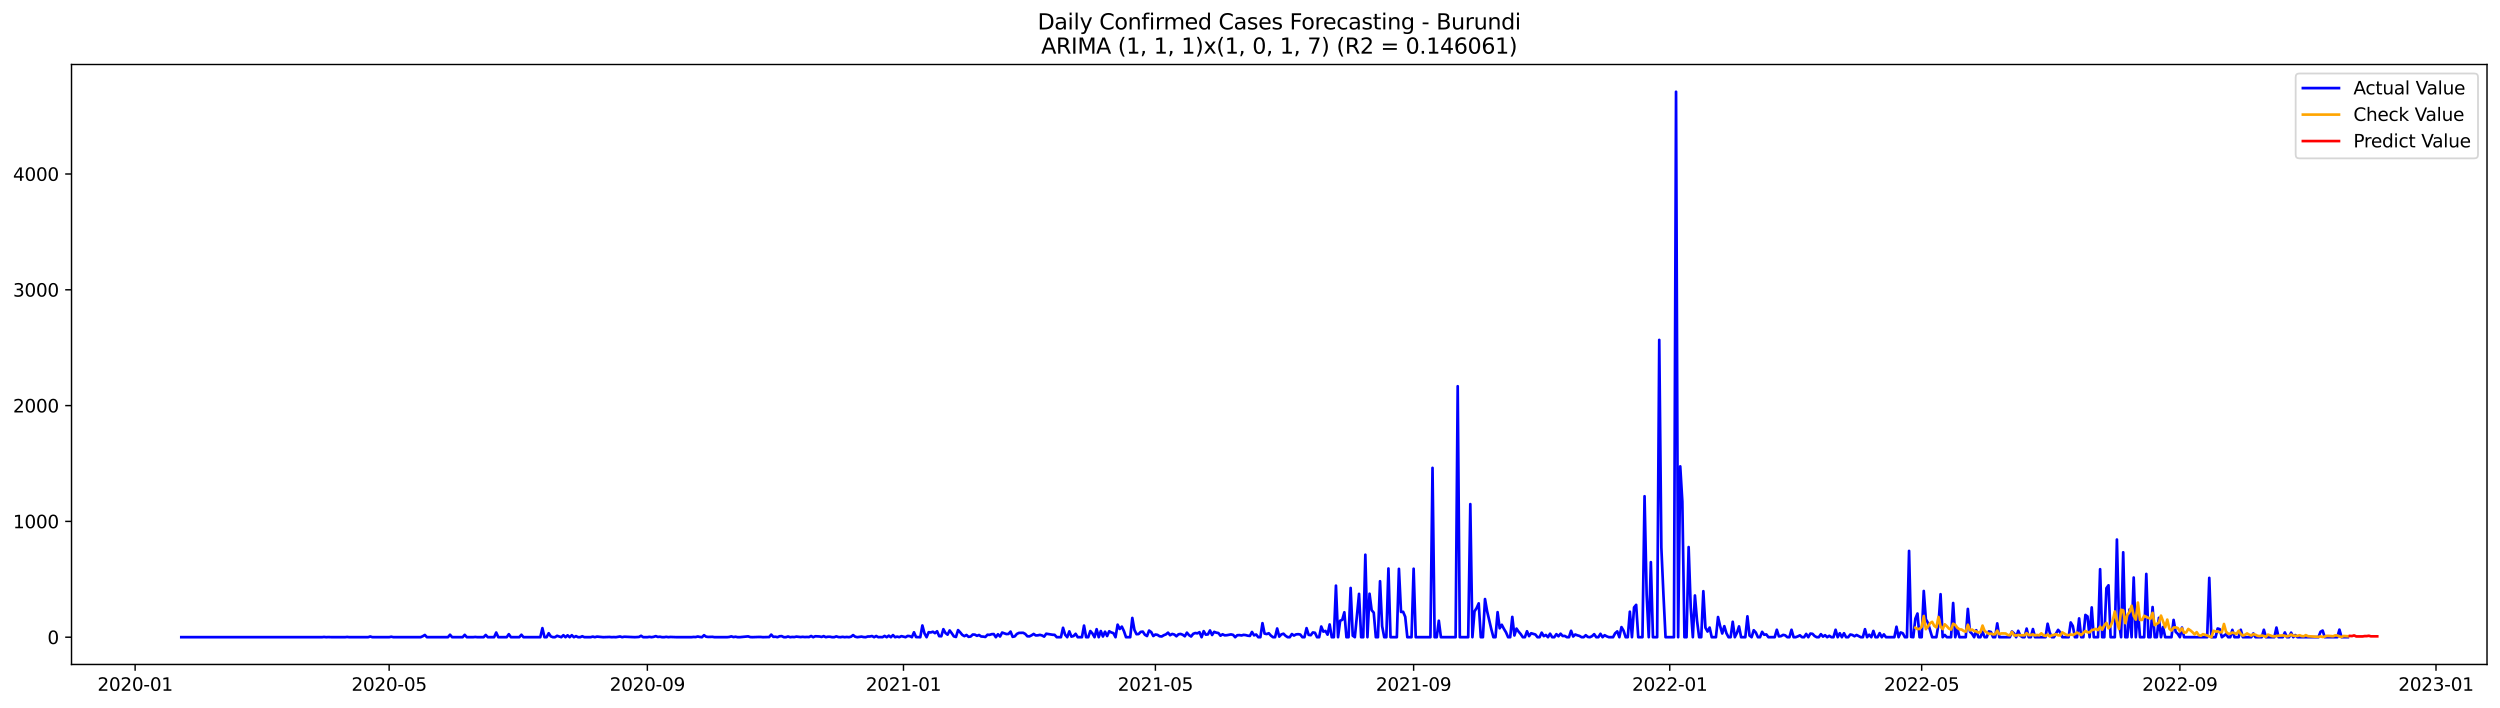 <?xml version="1.0" encoding="utf-8" standalone="no"?>
<!DOCTYPE svg PUBLIC "-//W3C//DTD SVG 1.1//EN"
  "http://www.w3.org/Graphics/SVG/1.1/DTD/svg11.dtd">
<svg xmlns:xlink="http://www.w3.org/1999/xlink" width="1386.05pt" height="392.274pt" viewBox="0 0 1386.05 392.274" xmlns="http://www.w3.org/2000/svg" version="1.1">
 <defs>
  <style type="text/css">*{stroke-linejoin: round; stroke-linecap: butt}</style>
 </defs>
 <g id="figure_1">
  <g id="patch_1">
   <path d="M 0 392.274 
L 1386.05 392.274 
L 1386.05 0 
L 0 0 
z
" style="fill: #ffffff"/>
  </g>
  <g id="axes_1">
   <g id="patch_2">
    <path d="M 39.65 368.396 
L 1378.85 368.396 
L 1378.85 35.755 
L 39.65 35.755 
z
" style="fill: #ffffff"/>
   </g>
   <g id="matplotlib.axis_1">
    <g id="xtick_1">
     <g id="line2d_1">
      <defs>
       <path id="m0676a6d50e" d="M 0 0 
L 0 3.5 
" style="stroke: #000000; stroke-width: 0.8"/>
      </defs>
      <g>
       <use xlink:href="#m0676a6d50e" x="74.917" y="368.396" style="stroke: #000000; stroke-width: 0.8"/>
      </g>
     </g>
     <g id="text_1">
      <!-- 2020-01 -->
      <g transform="translate(54.025 382.994)scale(0.1 -0.1)">
       <defs>
        <path id="DejaVuSans-32" d="M 1228 531 
L 3431 531 
L 3431 0 
L 469 0 
L 469 531 
Q 828 903 1448 1529 
Q 2069 2156 2228 2338 
Q 2531 2678 2651 2914 
Q 2772 3150 2772 3378 
Q 2772 3750 2511 3984 
Q 2250 4219 1831 4219 
Q 1534 4219 1204 4116 
Q 875 4013 500 3803 
L 500 4441 
Q 881 4594 1212 4672 
Q 1544 4750 1819 4750 
Q 2544 4750 2975 4387 
Q 3406 4025 3406 3419 
Q 3406 3131 3298 2873 
Q 3191 2616 2906 2266 
Q 2828 2175 2409 1742 
Q 1991 1309 1228 531 
z
" transform="scale(0.016)"/>
        <path id="DejaVuSans-30" d="M 2034 4250 
Q 1547 4250 1301 3770 
Q 1056 3291 1056 2328 
Q 1056 1369 1301 889 
Q 1547 409 2034 409 
Q 2525 409 2770 889 
Q 3016 1369 3016 2328 
Q 3016 3291 2770 3770 
Q 2525 4250 2034 4250 
z
M 2034 4750 
Q 2819 4750 3233 4129 
Q 3647 3509 3647 2328 
Q 3647 1150 3233 529 
Q 2819 -91 2034 -91 
Q 1250 -91 836 529 
Q 422 1150 422 2328 
Q 422 3509 836 4129 
Q 1250 4750 2034 4750 
z
" transform="scale(0.016)"/>
        <path id="DejaVuSans-2d" d="M 313 2009 
L 1997 2009 
L 1997 1497 
L 313 1497 
L 313 2009 
z
" transform="scale(0.016)"/>
        <path id="DejaVuSans-31" d="M 794 531 
L 1825 531 
L 1825 4091 
L 703 3866 
L 703 4441 
L 1819 4666 
L 2450 4666 
L 2450 531 
L 3481 531 
L 3481 0 
L 794 0 
L 794 531 
z
" transform="scale(0.016)"/>
       </defs>
       <use xlink:href="#DejaVuSans-32"/>
       <use xlink:href="#DejaVuSans-30" x="63.623"/>
       <use xlink:href="#DejaVuSans-32" x="127.246"/>
       <use xlink:href="#DejaVuSans-30" x="190.869"/>
       <use xlink:href="#DejaVuSans-2d" x="254.492"/>
       <use xlink:href="#DejaVuSans-30" x="290.576"/>
       <use xlink:href="#DejaVuSans-31" x="354.199"/>
      </g>
     </g>
    </g>
    <g id="xtick_2">
     <g id="line2d_2">
      <g>
       <use xlink:href="#m0676a6d50e" x="215.75" y="368.396" style="stroke: #000000; stroke-width: 0.8"/>
      </g>
     </g>
     <g id="text_2">
      <!-- 2020-05 -->
      <g transform="translate(194.859 382.994)scale(0.1 -0.1)">
       <defs>
        <path id="DejaVuSans-35" d="M 691 4666 
L 3169 4666 
L 3169 4134 
L 1269 4134 
L 1269 2991 
Q 1406 3038 1543 3061 
Q 1681 3084 1819 3084 
Q 2600 3084 3056 2656 
Q 3513 2228 3513 1497 
Q 3513 744 3044 326 
Q 2575 -91 1722 -91 
Q 1428 -91 1123 -41 
Q 819 9 494 109 
L 494 744 
Q 775 591 1075 516 
Q 1375 441 1709 441 
Q 2250 441 2565 725 
Q 2881 1009 2881 1497 
Q 2881 1984 2565 2268 
Q 2250 2553 1709 2553 
Q 1456 2553 1204 2497 
Q 953 2441 691 2322 
L 691 4666 
z
" transform="scale(0.016)"/>
       </defs>
       <use xlink:href="#DejaVuSans-32"/>
       <use xlink:href="#DejaVuSans-30" x="63.623"/>
       <use xlink:href="#DejaVuSans-32" x="127.246"/>
       <use xlink:href="#DejaVuSans-30" x="190.869"/>
       <use xlink:href="#DejaVuSans-2d" x="254.492"/>
       <use xlink:href="#DejaVuSans-30" x="290.576"/>
       <use xlink:href="#DejaVuSans-35" x="354.199"/>
      </g>
     </g>
    </g>
    <g id="xtick_3">
     <g id="line2d_3">
      <g>
       <use xlink:href="#m0676a6d50e" x="358.912" y="368.396" style="stroke: #000000; stroke-width: 0.8"/>
      </g>
     </g>
     <g id="text_3">
      <!-- 2020-09 -->
      <g transform="translate(338.02 382.994)scale(0.1 -0.1)">
       <defs>
        <path id="DejaVuSans-39" d="M 703 97 
L 703 672 
Q 941 559 1184 500 
Q 1428 441 1663 441 
Q 2288 441 2617 861 
Q 2947 1281 2994 2138 
Q 2813 1869 2534 1725 
Q 2256 1581 1919 1581 
Q 1219 1581 811 2004 
Q 403 2428 403 3163 
Q 403 3881 828 4315 
Q 1253 4750 1959 4750 
Q 2769 4750 3195 4129 
Q 3622 3509 3622 2328 
Q 3622 1225 3098 567 
Q 2575 -91 1691 -91 
Q 1453 -91 1209 -44 
Q 966 3 703 97 
z
M 1959 2075 
Q 2384 2075 2632 2365 
Q 2881 2656 2881 3163 
Q 2881 3666 2632 3958 
Q 2384 4250 1959 4250 
Q 1534 4250 1286 3958 
Q 1038 3666 1038 3163 
Q 1038 2656 1286 2365 
Q 1534 2075 1959 2075 
z
" transform="scale(0.016)"/>
       </defs>
       <use xlink:href="#DejaVuSans-32"/>
       <use xlink:href="#DejaVuSans-30" x="63.623"/>
       <use xlink:href="#DejaVuSans-32" x="127.246"/>
       <use xlink:href="#DejaVuSans-30" x="190.869"/>
       <use xlink:href="#DejaVuSans-2d" x="254.492"/>
       <use xlink:href="#DejaVuSans-30" x="290.576"/>
       <use xlink:href="#DejaVuSans-39" x="354.199"/>
      </g>
     </g>
    </g>
    <g id="xtick_4">
     <g id="line2d_4">
      <g>
       <use xlink:href="#m0676a6d50e" x="500.909" y="368.396" style="stroke: #000000; stroke-width: 0.8"/>
      </g>
     </g>
     <g id="text_4">
      <!-- 2021-01 -->
      <g transform="translate(480.018 382.994)scale(0.1 -0.1)">
       <use xlink:href="#DejaVuSans-32"/>
       <use xlink:href="#DejaVuSans-30" x="63.623"/>
       <use xlink:href="#DejaVuSans-32" x="127.246"/>
       <use xlink:href="#DejaVuSans-31" x="190.869"/>
       <use xlink:href="#DejaVuSans-2d" x="254.492"/>
       <use xlink:href="#DejaVuSans-30" x="290.576"/>
       <use xlink:href="#DejaVuSans-31" x="354.199"/>
      </g>
     </g>
    </g>
    <g id="xtick_5">
     <g id="line2d_5">
      <g>
       <use xlink:href="#m0676a6d50e" x="640.579" y="368.396" style="stroke: #000000; stroke-width: 0.8"/>
      </g>
     </g>
     <g id="text_5">
      <!-- 2021-05 -->
      <g transform="translate(619.688 382.994)scale(0.1 -0.1)">
       <use xlink:href="#DejaVuSans-32"/>
       <use xlink:href="#DejaVuSans-30" x="63.623"/>
       <use xlink:href="#DejaVuSans-32" x="127.246"/>
       <use xlink:href="#DejaVuSans-31" x="190.869"/>
       <use xlink:href="#DejaVuSans-2d" x="254.492"/>
       <use xlink:href="#DejaVuSans-30" x="290.576"/>
       <use xlink:href="#DejaVuSans-35" x="354.199"/>
      </g>
     </g>
    </g>
    <g id="xtick_6">
     <g id="line2d_6">
      <g>
       <use xlink:href="#m0676a6d50e" x="783.741" y="368.396" style="stroke: #000000; stroke-width: 0.8"/>
      </g>
     </g>
     <g id="text_6">
      <!-- 2021-09 -->
      <g transform="translate(762.849 382.994)scale(0.1 -0.1)">
       <use xlink:href="#DejaVuSans-32"/>
       <use xlink:href="#DejaVuSans-30" x="63.623"/>
       <use xlink:href="#DejaVuSans-32" x="127.246"/>
       <use xlink:href="#DejaVuSans-31" x="190.869"/>
       <use xlink:href="#DejaVuSans-2d" x="254.492"/>
       <use xlink:href="#DejaVuSans-30" x="290.576"/>
       <use xlink:href="#DejaVuSans-39" x="354.199"/>
      </g>
     </g>
    </g>
    <g id="xtick_7">
     <g id="line2d_7">
      <g>
       <use xlink:href="#m0676a6d50e" x="925.738" y="368.396" style="stroke: #000000; stroke-width: 0.8"/>
      </g>
     </g>
     <g id="text_7">
      <!-- 2022-01 -->
      <g transform="translate(904.847 382.994)scale(0.1 -0.1)">
       <use xlink:href="#DejaVuSans-32"/>
       <use xlink:href="#DejaVuSans-30" x="63.623"/>
       <use xlink:href="#DejaVuSans-32" x="127.246"/>
       <use xlink:href="#DejaVuSans-32" x="190.869"/>
       <use xlink:href="#DejaVuSans-2d" x="254.492"/>
       <use xlink:href="#DejaVuSans-30" x="290.576"/>
       <use xlink:href="#DejaVuSans-31" x="354.199"/>
      </g>
     </g>
    </g>
    <g id="xtick_8">
     <g id="line2d_8">
      <g>
       <use xlink:href="#m0676a6d50e" x="1065.408" y="368.396" style="stroke: #000000; stroke-width: 0.8"/>
      </g>
     </g>
     <g id="text_8">
      <!-- 2022-05 -->
      <g transform="translate(1044.516 382.994)scale(0.1 -0.1)">
       <use xlink:href="#DejaVuSans-32"/>
       <use xlink:href="#DejaVuSans-30" x="63.623"/>
       <use xlink:href="#DejaVuSans-32" x="127.246"/>
       <use xlink:href="#DejaVuSans-32" x="190.869"/>
       <use xlink:href="#DejaVuSans-2d" x="254.492"/>
       <use xlink:href="#DejaVuSans-30" x="290.576"/>
       <use xlink:href="#DejaVuSans-35" x="354.199"/>
      </g>
     </g>
    </g>
    <g id="xtick_9">
     <g id="line2d_9">
      <g>
       <use xlink:href="#m0676a6d50e" x="1208.569" y="368.396" style="stroke: #000000; stroke-width: 0.8"/>
      </g>
     </g>
     <g id="text_9">
      <!-- 2022-09 -->
      <g transform="translate(1187.678 382.994)scale(0.1 -0.1)">
       <use xlink:href="#DejaVuSans-32"/>
       <use xlink:href="#DejaVuSans-30" x="63.623"/>
       <use xlink:href="#DejaVuSans-32" x="127.246"/>
       <use xlink:href="#DejaVuSans-32" x="190.869"/>
       <use xlink:href="#DejaVuSans-2d" x="254.492"/>
       <use xlink:href="#DejaVuSans-30" x="290.576"/>
       <use xlink:href="#DejaVuSans-39" x="354.199"/>
      </g>
     </g>
    </g>
    <g id="xtick_10">
     <g id="line2d_10">
      <g>
       <use xlink:href="#m0676a6d50e" x="1350.567" y="368.396" style="stroke: #000000; stroke-width: 0.8"/>
      </g>
     </g>
     <g id="text_10">
      <!-- 2023-01 -->
      <g transform="translate(1329.675 382.994)scale(0.1 -0.1)">
       <defs>
        <path id="DejaVuSans-33" d="M 2597 2516 
Q 3050 2419 3304 2112 
Q 3559 1806 3559 1356 
Q 3559 666 3084 287 
Q 2609 -91 1734 -91 
Q 1441 -91 1130 -33 
Q 819 25 488 141 
L 488 750 
Q 750 597 1062 519 
Q 1375 441 1716 441 
Q 2309 441 2620 675 
Q 2931 909 2931 1356 
Q 2931 1769 2642 2001 
Q 2353 2234 1838 2234 
L 1294 2234 
L 1294 2753 
L 1863 2753 
Q 2328 2753 2575 2939 
Q 2822 3125 2822 3475 
Q 2822 3834 2567 4026 
Q 2313 4219 1838 4219 
Q 1578 4219 1281 4162 
Q 984 4106 628 3988 
L 628 4550 
Q 988 4650 1302 4700 
Q 1616 4750 1894 4750 
Q 2613 4750 3031 4423 
Q 3450 4097 3450 3541 
Q 3450 3153 3228 2886 
Q 3006 2619 2597 2516 
z
" transform="scale(0.016)"/>
       </defs>
       <use xlink:href="#DejaVuSans-32"/>
       <use xlink:href="#DejaVuSans-30" x="63.623"/>
       <use xlink:href="#DejaVuSans-32" x="127.246"/>
       <use xlink:href="#DejaVuSans-33" x="190.869"/>
       <use xlink:href="#DejaVuSans-2d" x="254.492"/>
       <use xlink:href="#DejaVuSans-30" x="290.576"/>
       <use xlink:href="#DejaVuSans-31" x="354.199"/>
      </g>
     </g>
    </g>
   </g>
   <g id="matplotlib.axis_2">
    <g id="ytick_1">
     <g id="line2d_11">
      <defs>
       <path id="m47f1356cc0" d="M 0 0 
L -3.5 0 
" style="stroke: #000000; stroke-width: 0.8"/>
      </defs>
      <g>
       <use xlink:href="#m47f1356cc0" x="39.65" y="353.268" style="stroke: #000000; stroke-width: 0.8"/>
      </g>
     </g>
     <g id="text_11">
      <!-- 0 -->
      <g transform="translate(26.288 357.067)scale(0.1 -0.1)">
       <use xlink:href="#DejaVuSans-30"/>
      </g>
     </g>
    </g>
    <g id="ytick_2">
     <g id="line2d_12">
      <g>
       <use xlink:href="#m47f1356cc0" x="39.65" y="289.066" style="stroke: #000000; stroke-width: 0.8"/>
      </g>
     </g>
     <g id="text_12">
      <!-- 1000 -->
      <g transform="translate(7.2 292.865)scale(0.1 -0.1)">
       <use xlink:href="#DejaVuSans-31"/>
       <use xlink:href="#DejaVuSans-30" x="63.623"/>
       <use xlink:href="#DejaVuSans-30" x="127.246"/>
       <use xlink:href="#DejaVuSans-30" x="190.869"/>
      </g>
     </g>
    </g>
    <g id="ytick_3">
     <g id="line2d_13">
      <g>
       <use xlink:href="#m47f1356cc0" x="39.65" y="224.863" style="stroke: #000000; stroke-width: 0.8"/>
      </g>
     </g>
     <g id="text_13">
      <!-- 2000 -->
      <g transform="translate(7.2 228.663)scale(0.1 -0.1)">
       <use xlink:href="#DejaVuSans-32"/>
       <use xlink:href="#DejaVuSans-30" x="63.623"/>
       <use xlink:href="#DejaVuSans-30" x="127.246"/>
       <use xlink:href="#DejaVuSans-30" x="190.869"/>
      </g>
     </g>
    </g>
    <g id="ytick_4">
     <g id="line2d_14">
      <g>
       <use xlink:href="#m47f1356cc0" x="39.65" y="160.661" style="stroke: #000000; stroke-width: 0.8"/>
      </g>
     </g>
     <g id="text_14">
      <!-- 3000 -->
      <g transform="translate(7.2 164.46)scale(0.1 -0.1)">
       <use xlink:href="#DejaVuSans-33"/>
       <use xlink:href="#DejaVuSans-30" x="63.623"/>
       <use xlink:href="#DejaVuSans-30" x="127.246"/>
       <use xlink:href="#DejaVuSans-30" x="190.869"/>
      </g>
     </g>
    </g>
    <g id="ytick_5">
     <g id="line2d_15">
      <g>
       <use xlink:href="#m47f1356cc0" x="39.65" y="96.459" style="stroke: #000000; stroke-width: 0.8"/>
      </g>
     </g>
     <g id="text_15">
      <!-- 4000 -->
      <g transform="translate(7.2 100.258)scale(0.1 -0.1)">
       <defs>
        <path id="DejaVuSans-34" d="M 2419 4116 
L 825 1625 
L 2419 1625 
L 2419 4116 
z
M 2253 4666 
L 3047 4666 
L 3047 1625 
L 3713 1625 
L 3713 1100 
L 3047 1100 
L 3047 0 
L 2419 0 
L 2419 1100 
L 313 1100 
L 313 1709 
L 2253 4666 
z
" transform="scale(0.016)"/>
       </defs>
       <use xlink:href="#DejaVuSans-34"/>
       <use xlink:href="#DejaVuSans-30" x="63.623"/>
       <use xlink:href="#DejaVuSans-30" x="127.246"/>
       <use xlink:href="#DejaVuSans-30" x="190.869"/>
      </g>
     </g>
    </g>
   </g>
   <g id="line2d_16">
    <path d="M 100.523 353.268 
L 178.505 353.268 
L 179.669 353.139 
L 180.833 353.268 
L 181.997 353.204 
L 184.325 353.268 
L 191.308 353.268 
L 192.472 353.139 
L 193.636 353.268 
L 204.111 353.268 
L 205.275 352.883 
L 206.439 353.268 
L 215.75 353.268 
L 216.914 353.011 
L 218.078 353.268 
L 233.209 353.268 
L 234.373 352.754 
L 235.537 352.048 
L 236.701 353.268 
L 248.34 353.268 
L 249.504 351.92 
L 250.668 353.268 
L 256.487 353.268 
L 257.651 351.984 
L 258.815 353.268 
L 262.307 353.268 
L 263.471 353.139 
L 264.635 353.268 
L 268.126 353.268 
L 269.29 352.048 
L 270.454 353.268 
L 273.946 353.268 
L 275.11 350.7 
L 276.274 353.268 
L 280.929 353.268 
L 282.093 351.599 
L 283.257 353.268 
L 287.913 353.268 
L 289.077 351.92 
L 290.241 353.268 
L 299.552 353.268 
L 300.716 348.26 
L 301.88 353.268 
L 303.044 353.268 
L 304.208 351.085 
L 305.372 352.818 
L 306.536 353.268 
L 307.7 353.268 
L 308.863 352.497 
L 311.191 353.268 
L 312.355 352.176 
L 313.519 353.268 
L 314.683 352.241 
L 315.847 353.268 
L 317.011 352.176 
L 318.175 353.268 
L 319.339 352.69 
L 320.503 353.268 
L 321.666 353.268 
L 322.83 352.754 
L 323.994 353.268 
L 327.486 353.268 
L 328.65 352.947 
L 329.814 353.268 
L 330.978 352.947 
L 334.47 353.268 
L 337.961 353.139 
L 339.125 353.268 
L 340.289 353.204 
L 341.453 353.268 
L 343.781 352.883 
L 344.945 353.268 
L 346.109 353.011 
L 351.928 353.268 
L 354.256 353.139 
L 355.42 352.497 
L 356.584 353.268 
L 358.912 353.268 
L 360.076 353.075 
L 361.24 353.268 
L 362.403 353.075 
L 363.567 352.69 
L 364.731 353.139 
L 365.895 353.011 
L 367.059 353.268 
L 368.223 353.268 
L 369.387 353.075 
L 370.551 353.268 
L 371.715 353.139 
L 375.207 353.268 
L 383.354 353.268 
L 384.518 353.139 
L 385.682 353.204 
L 386.846 352.883 
L 388.01 353.139 
L 389.174 353.268 
L 390.337 352.176 
L 391.501 353.011 
L 392.665 353.139 
L 394.993 353.075 
L 396.157 353.268 
L 403.14 353.268 
L 404.304 353.139 
L 405.468 352.818 
L 406.632 353.204 
L 407.796 353.011 
L 408.96 353.268 
L 410.124 353.268 
L 414.78 352.818 
L 415.944 353.204 
L 417.107 353.268 
L 420.599 353.139 
L 421.763 353.139 
L 422.927 353.268 
L 425.255 353.204 
L 426.419 353.204 
L 427.583 351.855 
L 428.747 353.075 
L 429.911 353.011 
L 431.074 353.268 
L 432.238 352.754 
L 433.402 352.69 
L 434.566 353.268 
L 435.73 353.268 
L 436.894 352.883 
L 438.058 353.268 
L 439.222 353.139 
L 440.386 353.204 
L 441.55 352.947 
L 443.877 353.204 
L 445.041 353.075 
L 446.205 353.204 
L 447.369 353.139 
L 448.533 353.204 
L 449.697 352.626 
L 450.861 353.268 
L 452.025 352.754 
L 454.353 352.883 
L 455.517 353.139 
L 456.681 352.69 
L 457.844 353.268 
L 459.008 353.011 
L 460.172 353.011 
L 461.336 353.268 
L 462.5 353.268 
L 463.664 352.818 
L 464.828 353.204 
L 465.992 353.268 
L 467.156 353.075 
L 468.32 353.268 
L 469.484 353.139 
L 470.648 353.268 
L 471.811 353.011 
L 472.975 352.112 
L 474.139 353.011 
L 475.303 353.268 
L 477.631 352.947 
L 478.795 353.204 
L 479.959 353.268 
L 481.123 352.883 
L 482.287 352.883 
L 483.451 352.626 
L 484.615 353.268 
L 485.778 352.626 
L 486.942 353.268 
L 488.106 353.204 
L 489.27 353.268 
L 490.434 352.562 
L 491.598 353.268 
L 492.762 352.433 
L 493.926 353.268 
L 495.09 352.112 
L 496.254 353.268 
L 497.418 352.947 
L 498.581 353.268 
L 499.745 352.69 
L 502.073 353.268 
L 503.237 352.562 
L 504.401 352.69 
L 505.565 353.268 
L 506.729 350.571 
L 507.893 353.204 
L 510.221 353.268 
L 511.385 346.783 
L 512.548 351.149 
L 513.712 353.268 
L 514.876 350.507 
L 516.04 350.636 
L 517.204 350.25 
L 518.368 351.021 
L 519.532 349.994 
L 520.696 352.69 
L 521.86 352.754 
L 523.024 348.838 
L 524.188 350.957 
L 525.352 351.855 
L 526.515 349.544 
L 527.679 351.085 
L 528.843 352.818 
L 530.007 353.139 
L 531.171 349.351 
L 532.335 350.571 
L 533.499 351.984 
L 534.663 352.69 
L 535.827 352.048 
L 536.991 353.075 
L 538.155 352.883 
L 539.318 351.791 
L 540.482 351.855 
L 541.646 352.497 
L 542.81 352.048 
L 543.974 352.883 
L 545.138 352.947 
L 546.302 353.139 
L 547.466 351.92 
L 548.63 351.984 
L 549.794 351.599 
L 550.958 351.534 
L 552.122 353.268 
L 553.285 351.663 
L 554.449 352.883 
L 555.613 350.7 
L 557.941 351.534 
L 559.105 351.47 
L 560.269 350.186 
L 561.433 353.075 
L 562.597 352.818 
L 563.761 351.47 
L 564.925 350.892 
L 567.252 350.828 
L 568.416 351.47 
L 569.58 352.754 
L 570.744 352.818 
L 571.908 352.241 
L 573.072 351.47 
L 574.236 352.305 
L 575.4 352.241 
L 576.564 351.984 
L 577.728 352.305 
L 578.892 352.947 
L 580.055 351.342 
L 583.547 351.92 
L 584.711 351.984 
L 585.875 353.268 
L 588.203 353.268 
L 589.367 348.067 
L 590.531 351.92 
L 591.695 353.268 
L 592.859 350.058 
L 594.022 352.947 
L 595.186 352.626 
L 596.35 351.406 
L 597.514 353.268 
L 599.842 353.268 
L 601.006 346.848 
L 602.17 353.268 
L 603.334 353.268 
L 604.498 349.865 
L 605.662 351.213 
L 606.826 353.268 
L 607.989 348.838 
L 609.153 353.268 
L 610.317 349.865 
L 611.481 352.883 
L 612.645 350.25 
L 613.809 352.626 
L 614.973 349.994 
L 616.137 350.636 
L 617.301 351.021 
L 618.465 353.268 
L 619.629 346.334 
L 620.793 348.709 
L 621.956 347.425 
L 623.12 349.865 
L 624.284 353.268 
L 626.612 353.268 
L 627.776 342.61 
L 628.94 349.223 
L 630.104 351.599 
L 631.268 351.534 
L 632.432 350.315 
L 633.596 350.186 
L 634.759 351.92 
L 635.923 352.626 
L 637.087 349.608 
L 638.251 350.443 
L 639.415 352.626 
L 640.579 351.791 
L 641.743 351.984 
L 642.907 352.754 
L 644.071 352.883 
L 645.235 352.176 
L 646.399 351.727 
L 647.563 350.764 
L 648.726 352.176 
L 649.89 351.47 
L 651.054 351.791 
L 652.218 352.754 
L 653.382 351.663 
L 654.546 351.47 
L 655.71 351.92 
L 656.874 352.754 
L 658.038 350.764 
L 659.202 352.112 
L 660.366 352.883 
L 661.53 351.406 
L 662.693 350.957 
L 663.857 351.149 
L 665.021 350.507 
L 666.185 353.268 
L 667.349 349.929 
L 668.513 351.855 
L 669.677 351.727 
L 670.841 349.544 
L 672.005 352.048 
L 673.169 350.315 
L 674.333 350.764 
L 675.496 350.957 
L 676.66 352.433 
L 677.824 351.663 
L 678.988 352.241 
L 680.152 352.176 
L 682.48 351.727 
L 683.644 351.984 
L 684.808 353.268 
L 685.972 352.176 
L 687.136 352.112 
L 688.3 352.305 
L 689.463 351.984 
L 690.627 352.112 
L 691.791 352.433 
L 692.955 352.562 
L 694.119 350.379 
L 695.283 352.241 
L 696.447 351.791 
L 697.611 353.268 
L 698.775 353.268 
L 699.939 345.499 
L 701.103 351.278 
L 702.267 351.534 
L 703.43 351.085 
L 704.594 352.369 
L 705.758 353.268 
L 706.922 353.268 
L 708.086 348.453 
L 709.25 352.947 
L 710.414 351.727 
L 711.578 351.342 
L 712.742 352.497 
L 713.906 353.268 
L 715.07 353.268 
L 716.233 351.534 
L 717.397 352.369 
L 718.561 351.727 
L 719.725 351.599 
L 720.889 351.791 
L 722.053 353.268 
L 723.217 353.268 
L 724.381 348.26 
L 725.545 351.984 
L 726.709 352.176 
L 727.873 350.636 
L 729.037 350.828 
L 730.2 353.268 
L 731.364 353.268 
L 732.528 347.361 
L 733.692 350.186 
L 734.856 349.801 
L 736.02 351.855 
L 737.184 346.206 
L 738.348 353.268 
L 739.512 353.268 
L 740.676 324.698 
L 741.84 353.268 
L 743.004 344.151 
L 744.167 343.638 
L 745.331 339.464 
L 746.495 353.268 
L 747.659 353.268 
L 748.823 325.982 
L 749.987 352.433 
L 751.151 353.268 
L 753.479 329.256 
L 754.643 353.268 
L 755.807 353.268 
L 756.97 307.556 
L 758.134 353.268 
L 759.298 329.192 
L 760.462 338.309 
L 761.626 339.657 
L 762.79 353.268 
L 763.954 353.268 
L 765.118 322.258 
L 766.282 347.169 
L 767.446 353.268 
L 768.61 353.268 
L 769.774 315.196 
L 770.937 353.268 
L 774.429 353.268 
L 775.593 315.389 
L 776.757 339.272 
L 777.921 339.208 
L 779.085 341.968 
L 780.249 353.268 
L 782.577 353.268 
L 783.741 315.324 
L 784.904 353.268 
L 793.052 353.268 
L 794.216 259.404 
L 795.38 353.268 
L 796.544 353.268 
L 797.707 344.151 
L 798.871 353.268 
L 807.019 353.268 
L 808.183 214.142 
L 809.347 353.268 
L 814.002 353.268 
L 815.166 279.5 
L 816.33 353.268 
L 817.494 338.951 
L 818.658 337.153 
L 819.822 334.521 
L 820.986 353.268 
L 822.15 353.268 
L 823.314 332.145 
L 824.478 338.822 
L 826.805 348.838 
L 827.969 353.268 
L 829.133 353.268 
L 830.297 339.4 
L 831.461 348.324 
L 832.625 346.398 
L 833.789 348.645 
L 834.953 350.571 
L 836.117 353.268 
L 837.281 353.268 
L 838.445 342.032 
L 839.608 352.305 
L 840.772 348.517 
L 841.936 350.186 
L 843.1 351.534 
L 844.264 353.268 
L 845.428 353.268 
L 846.592 349.994 
L 847.756 352.69 
L 848.92 351.085 
L 851.248 351.791 
L 852.411 353.268 
L 853.575 353.268 
L 854.739 350.764 
L 855.903 352.69 
L 857.067 352.048 
L 858.231 353.268 
L 859.395 351.342 
L 860.559 353.268 
L 861.723 353.268 
L 862.887 351.599 
L 864.051 352.754 
L 865.215 351.342 
L 866.378 352.626 
L 867.542 352.562 
L 868.706 353.268 
L 869.87 353.268 
L 871.034 349.737 
L 872.198 352.883 
L 873.362 351.791 
L 874.526 352.241 
L 875.69 352.562 
L 876.854 353.268 
L 878.018 353.268 
L 879.182 352.176 
L 880.345 353.139 
L 881.509 353.268 
L 882.673 352.69 
L 883.837 351.599 
L 885.001 353.268 
L 886.165 353.268 
L 887.329 351.406 
L 888.493 353.268 
L 889.657 352.176 
L 890.821 352.818 
L 891.985 353.268 
L 894.312 353.268 
L 895.476 351.085 
L 896.64 350.058 
L 897.804 353.268 
L 898.968 347.682 
L 900.132 349.673 
L 901.296 353.268 
L 902.46 353.268 
L 903.624 339.143 
L 904.788 353.268 
L 905.952 336.768 
L 907.115 335.355 
L 908.279 353.268 
L 910.607 353.268 
L 911.771 275.134 
L 912.935 329.513 
L 914.099 353.268 
L 915.263 311.665 
L 916.427 353.268 
L 918.755 353.268 
L 919.919 188.461 
L 921.082 303.511 
L 922.246 329.706 
L 923.41 353.268 
L 928.066 353.268 
L 929.23 50.876 
L 930.394 353.268 
L 931.558 258.57 
L 932.722 278.087 
L 933.885 353.268 
L 935.049 353.268 
L 936.213 303.319 
L 937.377 336.896 
L 938.541 353.268 
L 939.705 330.155 
L 940.869 344.151 
L 942.033 353.268 
L 943.197 353.268 
L 944.361 327.78 
L 945.525 348.003 
L 946.689 350.122 
L 947.852 347.939 
L 949.016 353.268 
L 951.344 353.268 
L 952.508 342.097 
L 953.672 347.104 
L 954.836 351.213 
L 956 347.169 
L 957.164 351.085 
L 958.328 353.268 
L 959.492 353.268 
L 960.656 344.729 
L 961.819 353.268 
L 962.983 350.892 
L 964.147 347.297 
L 965.311 353.268 
L 967.639 353.268 
L 968.803 341.711 
L 969.967 352.369 
L 971.131 353.268 
L 972.295 349.416 
L 973.459 350.7 
L 974.623 353.268 
L 975.786 353.268 
L 976.95 350.315 
L 978.114 351.92 
L 979.278 351.727 
L 980.442 353.268 
L 983.934 353.268 
L 985.098 349.159 
L 986.262 352.818 
L 987.426 352.69 
L 988.589 351.984 
L 989.753 352.241 
L 990.917 353.268 
L 992.081 353.268 
L 993.245 349.159 
L 994.409 353.268 
L 995.573 353.268 
L 996.737 352.818 
L 997.901 352.241 
L 999.065 353.268 
L 1000.229 353.268 
L 1001.393 351.47 
L 1002.556 353.268 
L 1003.72 351.278 
L 1004.884 351.406 
L 1006.048 352.626 
L 1007.212 353.268 
L 1008.376 353.268 
L 1009.54 351.599 
L 1010.704 352.947 
L 1011.868 352.176 
L 1013.032 353.268 
L 1014.196 352.497 
L 1015.36 353.268 
L 1016.523 353.268 
L 1017.687 349.159 
L 1018.851 353.268 
L 1020.015 351.085 
L 1021.179 353.268 
L 1022.343 351.085 
L 1023.507 353.268 
L 1024.671 353.268 
L 1025.835 351.791 
L 1026.999 352.048 
L 1028.163 352.754 
L 1029.326 352.048 
L 1031.654 353.268 
L 1032.818 353.268 
L 1033.982 348.838 
L 1035.146 353.268 
L 1036.31 351.92 
L 1037.474 353.268 
L 1038.638 349.801 
L 1039.802 353.268 
L 1040.966 353.268 
L 1042.13 351.021 
L 1043.293 353.268 
L 1044.457 351.727 
L 1045.621 353.268 
L 1050.277 353.268 
L 1051.441 347.49 
L 1052.605 353.268 
L 1053.769 350.636 
L 1054.933 351.085 
L 1056.097 353.268 
L 1057.26 353.268 
L 1058.424 305.437 
L 1059.588 353.139 
L 1060.752 353.268 
L 1061.916 342.995 
L 1063.08 340.171 
L 1064.244 353.268 
L 1065.408 353.268 
L 1066.572 327.651 
L 1067.736 343.316 
L 1068.9 345.371 
L 1071.227 353.268 
L 1073.555 353.268 
L 1074.719 346.27 
L 1075.883 329.449 
L 1077.047 353.268 
L 1078.211 352.048 
L 1079.375 353.268 
L 1081.703 353.268 
L 1082.867 334.328 
L 1084.03 353.268 
L 1085.194 348.388 
L 1086.358 353.268 
L 1089.85 353.268 
L 1091.014 337.602 
L 1092.178 350.25 
L 1093.342 351.342 
L 1094.506 353.268 
L 1095.67 349.416 
L 1096.834 353.268 
L 1097.997 353.268 
L 1099.161 350.25 
L 1100.325 353.268 
L 1101.489 353.268 
L 1102.653 350.058 
L 1103.817 350.379 
L 1104.981 353.268 
L 1106.145 353.268 
L 1107.309 345.628 
L 1108.473 353.268 
L 1114.292 353.268 
L 1115.456 350.122 
L 1116.62 351.149 
L 1117.784 353.268 
L 1118.948 349.737 
L 1120.112 352.433 
L 1121.276 353.268 
L 1122.44 353.268 
L 1123.604 348.517 
L 1124.767 353.268 
L 1125.931 353.268 
L 1127.095 348.774 
L 1128.259 353.268 
L 1134.079 353.268 
L 1135.243 345.82 
L 1136.407 350.7 
L 1137.571 353.268 
L 1138.734 353.268 
L 1141.062 349.223 
L 1142.226 350.571 
L 1143.39 353.268 
L 1146.882 353.268 
L 1148.046 345.114 
L 1149.21 347.04 
L 1150.374 353.268 
L 1151.538 353.268 
L 1152.701 342.867 
L 1153.865 353.268 
L 1155.029 353.268 
L 1156.193 340.941 
L 1157.357 341.776 
L 1158.521 353.268 
L 1159.685 336.768 
L 1160.849 353.268 
L 1163.177 353.268 
L 1164.341 315.581 
L 1165.504 353.268 
L 1166.668 353.268 
L 1167.832 326.11 
L 1168.996 324.505 
L 1170.16 353.268 
L 1172.488 353.268 
L 1173.652 299.145 
L 1174.816 345.307 
L 1175.98 353.268 
L 1177.144 306.208 
L 1178.308 353.268 
L 1179.471 353.268 
L 1180.635 337.924 
L 1181.799 353.268 
L 1182.963 320.204 
L 1184.127 353.268 
L 1185.291 337.859 
L 1186.455 353.268 
L 1188.783 353.268 
L 1189.947 318.213 
L 1191.111 353.268 
L 1192.275 353.268 
L 1193.438 336.575 
L 1194.602 353.268 
L 1195.766 353.268 
L 1196.93 342.546 
L 1198.094 353.268 
L 1199.258 347.618 
L 1200.422 353.268 
L 1203.914 353.268 
L 1205.078 343.702 
L 1206.241 350.315 
L 1207.405 351.406 
L 1208.569 353.268 
L 1209.733 347.939 
L 1210.897 353.268 
L 1223.7 353.268 
L 1224.864 320.396 
L 1226.028 353.268 
L 1228.356 353.268 
L 1229.52 348.453 
L 1230.684 348.838 
L 1231.848 353.268 
L 1234.175 351.599 
L 1235.339 353.268 
L 1236.503 353.268 
L 1237.667 349.223 
L 1238.831 353.268 
L 1241.159 353.268 
L 1242.323 349.159 
L 1243.487 353.268 
L 1248.142 353.268 
L 1249.306 351.213 
L 1250.47 353.268 
L 1253.962 353.268 
L 1255.126 349.159 
L 1256.29 353.268 
L 1260.945 353.268 
L 1262.109 347.939 
L 1263.273 353.268 
L 1265.601 353.268 
L 1266.765 350.636 
L 1267.929 353.268 
L 1269.093 353.268 
L 1270.257 350.764 
L 1271.421 353.268 
L 1272.585 352.112 
L 1273.749 353.268 
L 1285.388 353.268 
L 1286.552 350.25 
L 1287.715 349.608 
L 1288.879 353.268 
L 1295.863 353.268 
L 1297.027 349.095 
L 1298.191 353.268 
L 1301.682 353.268 
L 1301.682 353.268 
" clip-path="url(#pf5b2a0d07d)" style="fill: none; stroke: #0000ff; stroke-width: 1.5; stroke-linecap: square"/>
   </g>
   <g id="line2d_17">
    <path d="M 1061.916 348.008 
L 1063.08 348.768 
L 1064.244 348.7 
L 1065.408 347.531 
L 1066.572 341.551 
L 1067.736 348.805 
L 1068.9 347.377 
L 1070.063 345.49 
L 1071.227 344.778 
L 1072.391 346.971 
L 1073.555 347.817 
L 1074.719 342.077 
L 1075.883 347.343 
L 1077.047 348.767 
L 1078.211 346.131 
L 1079.375 347.192 
L 1080.539 348.499 
L 1081.703 349.06 
L 1082.867 345.81 
L 1084.03 346.463 
L 1085.194 348.06 
L 1086.358 348.925 
L 1087.522 349.013 
L 1088.686 349.822 
L 1089.85 350.197 
L 1091.014 346.371 
L 1092.178 349.45 
L 1093.342 349.043 
L 1094.506 349.79 
L 1095.67 350.087 
L 1096.834 350.685 
L 1097.997 350.464 
L 1099.161 346.848 
L 1100.325 349.823 
L 1102.653 351.433 
L 1103.817 351.314 
L 1104.981 351.711 
L 1106.145 351.568 
L 1107.309 349.642 
L 1108.473 351.561 
L 1109.637 351.175 
L 1111.964 351.207 
L 1113.128 352.025 
L 1114.292 352.224 
L 1115.456 350.395 
L 1116.62 352.24 
L 1117.784 352.316 
L 1118.948 352.059 
L 1120.112 352.205 
L 1122.44 352.191 
L 1123.604 351.036 
L 1124.767 352.119 
L 1125.931 352.064 
L 1127.095 351.707 
L 1128.259 352.262 
L 1129.423 352.064 
L 1130.587 352.209 
L 1131.751 351.128 
L 1132.915 352.202 
L 1134.079 352.573 
L 1135.243 351.833 
L 1136.407 352.842 
L 1137.571 352.215 
L 1138.734 352.004 
L 1139.898 351.612 
L 1141.062 352.213 
L 1142.226 352.287 
L 1143.39 350.606 
L 1145.718 352.022 
L 1146.882 352.19 
L 1148.046 351.787 
L 1149.21 352.05 
L 1150.374 351.526 
L 1151.538 350.705 
L 1153.865 352.071 
L 1156.193 349.808 
L 1157.357 350.582 
L 1158.521 350.588 
L 1159.685 349.409 
L 1162.013 348.694 
L 1163.177 349.317 
L 1164.341 347.475 
L 1165.504 349.123 
L 1166.668 346.72 
L 1167.832 345.339 
L 1168.996 348.335 
L 1170.16 347.11 
L 1171.324 344.142 
L 1172.488 339.006 
L 1173.652 344.746 
L 1174.816 348.722 
L 1175.98 338.053 
L 1177.144 338.433 
L 1178.308 345.495 
L 1179.471 340.81 
L 1180.635 339.395 
L 1181.799 335.846 
L 1182.963 341.482 
L 1184.127 343.522 
L 1185.291 334.077 
L 1186.455 343.709 
L 1187.619 343.697 
L 1188.783 341.428 
L 1191.111 342.587 
L 1192.275 342.996 
L 1193.438 339.787 
L 1194.602 346.569 
L 1196.93 345.135 
L 1198.094 341.322 
L 1200.422 347.774 
L 1201.586 343.533 
L 1202.75 348.574 
L 1203.914 349.611 
L 1205.078 347.926 
L 1206.241 347.852 
L 1207.405 348.152 
L 1208.569 349.962 
L 1209.733 348.381 
L 1210.897 350.795 
L 1212.061 350.613 
L 1213.225 348.704 
L 1214.389 349.482 
L 1215.553 350.492 
L 1216.717 351.735 
L 1217.881 350.479 
L 1219.045 352.142 
L 1220.208 352.45 
L 1221.372 351.591 
L 1223.7 352.311 
L 1226.028 353.276 
L 1227.192 349.724 
L 1228.356 350.15 
L 1229.52 350.041 
L 1230.684 350.562 
L 1231.848 350.471 
L 1233.012 345.961 
L 1234.175 350.268 
L 1235.339 351.311 
L 1236.503 351.325 
L 1237.667 350.69 
L 1239.995 351.411 
L 1241.159 349.714 
L 1242.323 351.488 
L 1243.487 352.351 
L 1244.651 351.964 
L 1245.815 351.191 
L 1246.978 351.861 
L 1248.142 352.347 
L 1249.306 351.622 
L 1250.47 351.915 
L 1251.634 352.511 
L 1252.798 352.672 
L 1253.962 352.339 
L 1256.29 352.973 
L 1257.454 351.854 
L 1259.782 352.706 
L 1260.945 352.799 
L 1262.109 352.675 
L 1263.273 352.435 
L 1265.601 352.269 
L 1267.929 352.79 
L 1269.093 352.519 
L 1270.257 351.804 
L 1271.421 352.445 
L 1273.749 352.552 
L 1274.912 352.173 
L 1276.076 352.651 
L 1277.24 352.762 
L 1278.404 352.134 
L 1279.568 352.719 
L 1285.388 353.105 
L 1286.552 352.827 
L 1287.715 353.169 
L 1288.879 352.923 
L 1290.043 352.535 
L 1291.207 352.557 
L 1293.535 352.76 
L 1294.699 352.277 
L 1295.863 352.324 
L 1297.027 352.899 
L 1298.191 353.143 
L 1299.355 352.607 
L 1301.682 352.759 
L 1301.682 352.759 
" clip-path="url(#pf5b2a0d07d)" style="fill: none; stroke: #ffa500; stroke-width: 1.5; stroke-linecap: square"/>
   </g>
   <g id="line2d_18">
    <path d="M 1302.846 352.577 
L 1304.01 352.644 
L 1305.174 352.287 
L 1306.338 352.855 
L 1307.502 352.845 
L 1308.666 352.859 
L 1309.83 352.859 
L 1310.994 352.667 
L 1312.158 352.679 
L 1313.322 352.48 
L 1314.486 352.802 
L 1315.649 352.796 
L 1316.813 352.804 
L 1317.977 352.804 
" clip-path="url(#pf5b2a0d07d)" style="fill: none; stroke: #ff0000; stroke-width: 1.5; stroke-linecap: square"/>
   </g>
   <g id="patch_3">
    <path d="M 39.65 368.396 
L 39.65 35.755 
" style="fill: none; stroke: #000000; stroke-width: 0.8; stroke-linejoin: miter; stroke-linecap: square"/>
   </g>
   <g id="patch_4">
    <path d="M 1378.85 368.396 
L 1378.85 35.755 
" style="fill: none; stroke: #000000; stroke-width: 0.8; stroke-linejoin: miter; stroke-linecap: square"/>
   </g>
   <g id="patch_5">
    <path d="M 39.65 368.396 
L 1378.85 368.396 
" style="fill: none; stroke: #000000; stroke-width: 0.8; stroke-linejoin: miter; stroke-linecap: square"/>
   </g>
   <g id="patch_6">
    <path d="M 39.65 35.755 
L 1378.85 35.755 
" style="fill: none; stroke: #000000; stroke-width: 0.8; stroke-linejoin: miter; stroke-linecap: square"/>
   </g>
   <g id="text_16">
    <!-- Daily Confirmed Cases Forecasting - Burundi -->
    <g transform="translate(575.283 16.318)scale(0.12 -0.12)">
     <defs>
      <path id="DejaVuSans-44" d="M 1259 4147 
L 1259 519 
L 2022 519 
Q 2988 519 3436 956 
Q 3884 1394 3884 2338 
Q 3884 3275 3436 3711 
Q 2988 4147 2022 4147 
L 1259 4147 
z
M 628 4666 
L 1925 4666 
Q 3281 4666 3915 4102 
Q 4550 3538 4550 2338 
Q 4550 1131 3912 565 
Q 3275 0 1925 0 
L 628 0 
L 628 4666 
z
" transform="scale(0.016)"/>
      <path id="DejaVuSans-61" d="M 2194 1759 
Q 1497 1759 1228 1600 
Q 959 1441 959 1056 
Q 959 750 1161 570 
Q 1363 391 1709 391 
Q 2188 391 2477 730 
Q 2766 1069 2766 1631 
L 2766 1759 
L 2194 1759 
z
M 3341 1997 
L 3341 0 
L 2766 0 
L 2766 531 
Q 2569 213 2275 61 
Q 1981 -91 1556 -91 
Q 1019 -91 701 211 
Q 384 513 384 1019 
Q 384 1609 779 1909 
Q 1175 2209 1959 2209 
L 2766 2209 
L 2766 2266 
Q 2766 2663 2505 2880 
Q 2244 3097 1772 3097 
Q 1472 3097 1187 3025 
Q 903 2953 641 2809 
L 641 3341 
Q 956 3463 1253 3523 
Q 1550 3584 1831 3584 
Q 2591 3584 2966 3190 
Q 3341 2797 3341 1997 
z
" transform="scale(0.016)"/>
      <path id="DejaVuSans-69" d="M 603 3500 
L 1178 3500 
L 1178 0 
L 603 0 
L 603 3500 
z
M 603 4863 
L 1178 4863 
L 1178 4134 
L 603 4134 
L 603 4863 
z
" transform="scale(0.016)"/>
      <path id="DejaVuSans-6c" d="M 603 4863 
L 1178 4863 
L 1178 0 
L 603 0 
L 603 4863 
z
" transform="scale(0.016)"/>
      <path id="DejaVuSans-79" d="M 2059 -325 
Q 1816 -950 1584 -1140 
Q 1353 -1331 966 -1331 
L 506 -1331 
L 506 -850 
L 844 -850 
Q 1081 -850 1212 -737 
Q 1344 -625 1503 -206 
L 1606 56 
L 191 3500 
L 800 3500 
L 1894 763 
L 2988 3500 
L 3597 3500 
L 2059 -325 
z
" transform="scale(0.016)"/>
      <path id="DejaVuSans-20" transform="scale(0.016)"/>
      <path id="DejaVuSans-43" d="M 4122 4306 
L 4122 3641 
Q 3803 3938 3442 4084 
Q 3081 4231 2675 4231 
Q 1875 4231 1450 3742 
Q 1025 3253 1025 2328 
Q 1025 1406 1450 917 
Q 1875 428 2675 428 
Q 3081 428 3442 575 
Q 3803 722 4122 1019 
L 4122 359 
Q 3791 134 3420 21 
Q 3050 -91 2638 -91 
Q 1578 -91 968 557 
Q 359 1206 359 2328 
Q 359 3453 968 4101 
Q 1578 4750 2638 4750 
Q 3056 4750 3426 4639 
Q 3797 4528 4122 4306 
z
" transform="scale(0.016)"/>
      <path id="DejaVuSans-6f" d="M 1959 3097 
Q 1497 3097 1228 2736 
Q 959 2375 959 1747 
Q 959 1119 1226 758 
Q 1494 397 1959 397 
Q 2419 397 2687 759 
Q 2956 1122 2956 1747 
Q 2956 2369 2687 2733 
Q 2419 3097 1959 3097 
z
M 1959 3584 
Q 2709 3584 3137 3096 
Q 3566 2609 3566 1747 
Q 3566 888 3137 398 
Q 2709 -91 1959 -91 
Q 1206 -91 779 398 
Q 353 888 353 1747 
Q 353 2609 779 3096 
Q 1206 3584 1959 3584 
z
" transform="scale(0.016)"/>
      <path id="DejaVuSans-6e" d="M 3513 2113 
L 3513 0 
L 2938 0 
L 2938 2094 
Q 2938 2591 2744 2837 
Q 2550 3084 2163 3084 
Q 1697 3084 1428 2787 
Q 1159 2491 1159 1978 
L 1159 0 
L 581 0 
L 581 3500 
L 1159 3500 
L 1159 2956 
Q 1366 3272 1645 3428 
Q 1925 3584 2291 3584 
Q 2894 3584 3203 3211 
Q 3513 2838 3513 2113 
z
" transform="scale(0.016)"/>
      <path id="DejaVuSans-66" d="M 2375 4863 
L 2375 4384 
L 1825 4384 
Q 1516 4384 1395 4259 
Q 1275 4134 1275 3809 
L 1275 3500 
L 2222 3500 
L 2222 3053 
L 1275 3053 
L 1275 0 
L 697 0 
L 697 3053 
L 147 3053 
L 147 3500 
L 697 3500 
L 697 3744 
Q 697 4328 969 4595 
Q 1241 4863 1831 4863 
L 2375 4863 
z
" transform="scale(0.016)"/>
      <path id="DejaVuSans-72" d="M 2631 2963 
Q 2534 3019 2420 3045 
Q 2306 3072 2169 3072 
Q 1681 3072 1420 2755 
Q 1159 2438 1159 1844 
L 1159 0 
L 581 0 
L 581 3500 
L 1159 3500 
L 1159 2956 
Q 1341 3275 1631 3429 
Q 1922 3584 2338 3584 
Q 2397 3584 2469 3576 
Q 2541 3569 2628 3553 
L 2631 2963 
z
" transform="scale(0.016)"/>
      <path id="DejaVuSans-6d" d="M 3328 2828 
Q 3544 3216 3844 3400 
Q 4144 3584 4550 3584 
Q 5097 3584 5394 3201 
Q 5691 2819 5691 2113 
L 5691 0 
L 5113 0 
L 5113 2094 
Q 5113 2597 4934 2840 
Q 4756 3084 4391 3084 
Q 3944 3084 3684 2787 
Q 3425 2491 3425 1978 
L 3425 0 
L 2847 0 
L 2847 2094 
Q 2847 2600 2669 2842 
Q 2491 3084 2119 3084 
Q 1678 3084 1418 2786 
Q 1159 2488 1159 1978 
L 1159 0 
L 581 0 
L 581 3500 
L 1159 3500 
L 1159 2956 
Q 1356 3278 1631 3431 
Q 1906 3584 2284 3584 
Q 2666 3584 2933 3390 
Q 3200 3197 3328 2828 
z
" transform="scale(0.016)"/>
      <path id="DejaVuSans-65" d="M 3597 1894 
L 3597 1613 
L 953 1613 
Q 991 1019 1311 708 
Q 1631 397 2203 397 
Q 2534 397 2845 478 
Q 3156 559 3463 722 
L 3463 178 
Q 3153 47 2828 -22 
Q 2503 -91 2169 -91 
Q 1331 -91 842 396 
Q 353 884 353 1716 
Q 353 2575 817 3079 
Q 1281 3584 2069 3584 
Q 2775 3584 3186 3129 
Q 3597 2675 3597 1894 
z
M 3022 2063 
Q 3016 2534 2758 2815 
Q 2500 3097 2075 3097 
Q 1594 3097 1305 2825 
Q 1016 2553 972 2059 
L 3022 2063 
z
" transform="scale(0.016)"/>
      <path id="DejaVuSans-64" d="M 2906 2969 
L 2906 4863 
L 3481 4863 
L 3481 0 
L 2906 0 
L 2906 525 
Q 2725 213 2448 61 
Q 2172 -91 1784 -91 
Q 1150 -91 751 415 
Q 353 922 353 1747 
Q 353 2572 751 3078 
Q 1150 3584 1784 3584 
Q 2172 3584 2448 3432 
Q 2725 3281 2906 2969 
z
M 947 1747 
Q 947 1113 1208 752 
Q 1469 391 1925 391 
Q 2381 391 2643 752 
Q 2906 1113 2906 1747 
Q 2906 2381 2643 2742 
Q 2381 3103 1925 3103 
Q 1469 3103 1208 2742 
Q 947 2381 947 1747 
z
" transform="scale(0.016)"/>
      <path id="DejaVuSans-73" d="M 2834 3397 
L 2834 2853 
Q 2591 2978 2328 3040 
Q 2066 3103 1784 3103 
Q 1356 3103 1142 2972 
Q 928 2841 928 2578 
Q 928 2378 1081 2264 
Q 1234 2150 1697 2047 
L 1894 2003 
Q 2506 1872 2764 1633 
Q 3022 1394 3022 966 
Q 3022 478 2636 193 
Q 2250 -91 1575 -91 
Q 1294 -91 989 -36 
Q 684 19 347 128 
L 347 722 
Q 666 556 975 473 
Q 1284 391 1588 391 
Q 1994 391 2212 530 
Q 2431 669 2431 922 
Q 2431 1156 2273 1281 
Q 2116 1406 1581 1522 
L 1381 1569 
Q 847 1681 609 1914 
Q 372 2147 372 2553 
Q 372 3047 722 3315 
Q 1072 3584 1716 3584 
Q 2034 3584 2315 3537 
Q 2597 3491 2834 3397 
z
" transform="scale(0.016)"/>
      <path id="DejaVuSans-46" d="M 628 4666 
L 3309 4666 
L 3309 4134 
L 1259 4134 
L 1259 2759 
L 3109 2759 
L 3109 2228 
L 1259 2228 
L 1259 0 
L 628 0 
L 628 4666 
z
" transform="scale(0.016)"/>
      <path id="DejaVuSans-63" d="M 3122 3366 
L 3122 2828 
Q 2878 2963 2633 3030 
Q 2388 3097 2138 3097 
Q 1578 3097 1268 2742 
Q 959 2388 959 1747 
Q 959 1106 1268 751 
Q 1578 397 2138 397 
Q 2388 397 2633 464 
Q 2878 531 3122 666 
L 3122 134 
Q 2881 22 2623 -34 
Q 2366 -91 2075 -91 
Q 1284 -91 818 406 
Q 353 903 353 1747 
Q 353 2603 823 3093 
Q 1294 3584 2113 3584 
Q 2378 3584 2631 3529 
Q 2884 3475 3122 3366 
z
" transform="scale(0.016)"/>
      <path id="DejaVuSans-74" d="M 1172 4494 
L 1172 3500 
L 2356 3500 
L 2356 3053 
L 1172 3053 
L 1172 1153 
Q 1172 725 1289 603 
Q 1406 481 1766 481 
L 2356 481 
L 2356 0 
L 1766 0 
Q 1100 0 847 248 
Q 594 497 594 1153 
L 594 3053 
L 172 3053 
L 172 3500 
L 594 3500 
L 594 4494 
L 1172 4494 
z
" transform="scale(0.016)"/>
      <path id="DejaVuSans-67" d="M 2906 1791 
Q 2906 2416 2648 2759 
Q 2391 3103 1925 3103 
Q 1463 3103 1205 2759 
Q 947 2416 947 1791 
Q 947 1169 1205 825 
Q 1463 481 1925 481 
Q 2391 481 2648 825 
Q 2906 1169 2906 1791 
z
M 3481 434 
Q 3481 -459 3084 -895 
Q 2688 -1331 1869 -1331 
Q 1566 -1331 1297 -1286 
Q 1028 -1241 775 -1147 
L 775 -588 
Q 1028 -725 1275 -790 
Q 1522 -856 1778 -856 
Q 2344 -856 2625 -561 
Q 2906 -266 2906 331 
L 2906 616 
Q 2728 306 2450 153 
Q 2172 0 1784 0 
Q 1141 0 747 490 
Q 353 981 353 1791 
Q 353 2603 747 3093 
Q 1141 3584 1784 3584 
Q 2172 3584 2450 3431 
Q 2728 3278 2906 2969 
L 2906 3500 
L 3481 3500 
L 3481 434 
z
" transform="scale(0.016)"/>
      <path id="DejaVuSans-42" d="M 1259 2228 
L 1259 519 
L 2272 519 
Q 2781 519 3026 730 
Q 3272 941 3272 1375 
Q 3272 1813 3026 2020 
Q 2781 2228 2272 2228 
L 1259 2228 
z
M 1259 4147 
L 1259 2741 
L 2194 2741 
Q 2656 2741 2882 2914 
Q 3109 3088 3109 3444 
Q 3109 3797 2882 3972 
Q 2656 4147 2194 4147 
L 1259 4147 
z
M 628 4666 
L 2241 4666 
Q 2963 4666 3353 4366 
Q 3744 4066 3744 3513 
Q 3744 3084 3544 2831 
Q 3344 2578 2956 2516 
Q 3422 2416 3680 2098 
Q 3938 1781 3938 1306 
Q 3938 681 3513 340 
Q 3088 0 2303 0 
L 628 0 
L 628 4666 
z
" transform="scale(0.016)"/>
      <path id="DejaVuSans-75" d="M 544 1381 
L 544 3500 
L 1119 3500 
L 1119 1403 
Q 1119 906 1312 657 
Q 1506 409 1894 409 
Q 2359 409 2629 706 
Q 2900 1003 2900 1516 
L 2900 3500 
L 3475 3500 
L 3475 0 
L 2900 0 
L 2900 538 
Q 2691 219 2414 64 
Q 2138 -91 1772 -91 
Q 1169 -91 856 284 
Q 544 659 544 1381 
z
M 1991 3584 
L 1991 3584 
z
" transform="scale(0.016)"/>
     </defs>
     <use xlink:href="#DejaVuSans-44"/>
     <use xlink:href="#DejaVuSans-61" x="77.002"/>
     <use xlink:href="#DejaVuSans-69" x="138.281"/>
     <use xlink:href="#DejaVuSans-6c" x="166.064"/>
     <use xlink:href="#DejaVuSans-79" x="193.848"/>
     <use xlink:href="#DejaVuSans-20" x="253.027"/>
     <use xlink:href="#DejaVuSans-43" x="284.814"/>
     <use xlink:href="#DejaVuSans-6f" x="354.639"/>
     <use xlink:href="#DejaVuSans-6e" x="415.82"/>
     <use xlink:href="#DejaVuSans-66" x="479.199"/>
     <use xlink:href="#DejaVuSans-69" x="514.404"/>
     <use xlink:href="#DejaVuSans-72" x="542.188"/>
     <use xlink:href="#DejaVuSans-6d" x="581.551"/>
     <use xlink:href="#DejaVuSans-65" x="678.963"/>
     <use xlink:href="#DejaVuSans-64" x="740.486"/>
     <use xlink:href="#DejaVuSans-20" x="803.963"/>
     <use xlink:href="#DejaVuSans-43" x="835.75"/>
     <use xlink:href="#DejaVuSans-61" x="905.574"/>
     <use xlink:href="#DejaVuSans-73" x="966.854"/>
     <use xlink:href="#DejaVuSans-65" x="1018.953"/>
     <use xlink:href="#DejaVuSans-73" x="1080.477"/>
     <use xlink:href="#DejaVuSans-20" x="1132.576"/>
     <use xlink:href="#DejaVuSans-46" x="1164.363"/>
     <use xlink:href="#DejaVuSans-6f" x="1218.258"/>
     <use xlink:href="#DejaVuSans-72" x="1279.439"/>
     <use xlink:href="#DejaVuSans-65" x="1318.303"/>
     <use xlink:href="#DejaVuSans-63" x="1379.826"/>
     <use xlink:href="#DejaVuSans-61" x="1434.807"/>
     <use xlink:href="#DejaVuSans-73" x="1496.086"/>
     <use xlink:href="#DejaVuSans-74" x="1548.186"/>
     <use xlink:href="#DejaVuSans-69" x="1587.395"/>
     <use xlink:href="#DejaVuSans-6e" x="1615.178"/>
     <use xlink:href="#DejaVuSans-67" x="1678.557"/>
     <use xlink:href="#DejaVuSans-20" x="1742.033"/>
     <use xlink:href="#DejaVuSans-2d" x="1773.82"/>
     <use xlink:href="#DejaVuSans-20" x="1809.904"/>
     <use xlink:href="#DejaVuSans-42" x="1841.691"/>
     <use xlink:href="#DejaVuSans-75" x="1910.295"/>
     <use xlink:href="#DejaVuSans-72" x="1973.674"/>
     <use xlink:href="#DejaVuSans-75" x="2014.787"/>
     <use xlink:href="#DejaVuSans-6e" x="2078.166"/>
     <use xlink:href="#DejaVuSans-64" x="2141.545"/>
     <use xlink:href="#DejaVuSans-69" x="2205.021"/>
    </g>
    <!-- ARIMA (1, 1, 1)x(1, 0, 1, 7) (R2 = 0.146061) -->
    <g transform="translate(577.266 29.756)scale(0.12 -0.12)">
     <defs>
      <path id="DejaVuSans-41" d="M 2188 4044 
L 1331 1722 
L 3047 1722 
L 2188 4044 
z
M 1831 4666 
L 2547 4666 
L 4325 0 
L 3669 0 
L 3244 1197 
L 1141 1197 
L 716 0 
L 50 0 
L 1831 4666 
z
" transform="scale(0.016)"/>
      <path id="DejaVuSans-52" d="M 2841 2188 
Q 3044 2119 3236 1894 
Q 3428 1669 3622 1275 
L 4263 0 
L 3584 0 
L 2988 1197 
Q 2756 1666 2539 1819 
Q 2322 1972 1947 1972 
L 1259 1972 
L 1259 0 
L 628 0 
L 628 4666 
L 2053 4666 
Q 2853 4666 3247 4331 
Q 3641 3997 3641 3322 
Q 3641 2881 3436 2590 
Q 3231 2300 2841 2188 
z
M 1259 4147 
L 1259 2491 
L 2053 2491 
Q 2509 2491 2742 2702 
Q 2975 2913 2975 3322 
Q 2975 3731 2742 3939 
Q 2509 4147 2053 4147 
L 1259 4147 
z
" transform="scale(0.016)"/>
      <path id="DejaVuSans-49" d="M 628 4666 
L 1259 4666 
L 1259 0 
L 628 0 
L 628 4666 
z
" transform="scale(0.016)"/>
      <path id="DejaVuSans-4d" d="M 628 4666 
L 1569 4666 
L 2759 1491 
L 3956 4666 
L 4897 4666 
L 4897 0 
L 4281 0 
L 4281 4097 
L 3078 897 
L 2444 897 
L 1241 4097 
L 1241 0 
L 628 0 
L 628 4666 
z
" transform="scale(0.016)"/>
      <path id="DejaVuSans-28" d="M 1984 4856 
Q 1566 4138 1362 3434 
Q 1159 2731 1159 2009 
Q 1159 1288 1364 580 
Q 1569 -128 1984 -844 
L 1484 -844 
Q 1016 -109 783 600 
Q 550 1309 550 2009 
Q 550 2706 781 3412 
Q 1013 4119 1484 4856 
L 1984 4856 
z
" transform="scale(0.016)"/>
      <path id="DejaVuSans-2c" d="M 750 794 
L 1409 794 
L 1409 256 
L 897 -744 
L 494 -744 
L 750 256 
L 750 794 
z
" transform="scale(0.016)"/>
      <path id="DejaVuSans-29" d="M 513 4856 
L 1013 4856 
Q 1481 4119 1714 3412 
Q 1947 2706 1947 2009 
Q 1947 1309 1714 600 
Q 1481 -109 1013 -844 
L 513 -844 
Q 928 -128 1133 580 
Q 1338 1288 1338 2009 
Q 1338 2731 1133 3434 
Q 928 4138 513 4856 
z
" transform="scale(0.016)"/>
      <path id="DejaVuSans-78" d="M 3513 3500 
L 2247 1797 
L 3578 0 
L 2900 0 
L 1881 1375 
L 863 0 
L 184 0 
L 1544 1831 
L 300 3500 
L 978 3500 
L 1906 2253 
L 2834 3500 
L 3513 3500 
z
" transform="scale(0.016)"/>
      <path id="DejaVuSans-37" d="M 525 4666 
L 3525 4666 
L 3525 4397 
L 1831 0 
L 1172 0 
L 2766 4134 
L 525 4134 
L 525 4666 
z
" transform="scale(0.016)"/>
      <path id="DejaVuSans-3d" d="M 678 2906 
L 4684 2906 
L 4684 2381 
L 678 2381 
L 678 2906 
z
M 678 1631 
L 4684 1631 
L 4684 1100 
L 678 1100 
L 678 1631 
z
" transform="scale(0.016)"/>
      <path id="DejaVuSans-2e" d="M 684 794 
L 1344 794 
L 1344 0 
L 684 0 
L 684 794 
z
" transform="scale(0.016)"/>
      <path id="DejaVuSans-36" d="M 2113 2584 
Q 1688 2584 1439 2293 
Q 1191 2003 1191 1497 
Q 1191 994 1439 701 
Q 1688 409 2113 409 
Q 2538 409 2786 701 
Q 3034 994 3034 1497 
Q 3034 2003 2786 2293 
Q 2538 2584 2113 2584 
z
M 3366 4563 
L 3366 3988 
Q 3128 4100 2886 4159 
Q 2644 4219 2406 4219 
Q 1781 4219 1451 3797 
Q 1122 3375 1075 2522 
Q 1259 2794 1537 2939 
Q 1816 3084 2150 3084 
Q 2853 3084 3261 2657 
Q 3669 2231 3669 1497 
Q 3669 778 3244 343 
Q 2819 -91 2113 -91 
Q 1303 -91 875 529 
Q 447 1150 447 2328 
Q 447 3434 972 4092 
Q 1497 4750 2381 4750 
Q 2619 4750 2861 4703 
Q 3103 4656 3366 4563 
z
" transform="scale(0.016)"/>
     </defs>
     <use xlink:href="#DejaVuSans-41"/>
     <use xlink:href="#DejaVuSans-52" x="68.408"/>
     <use xlink:href="#DejaVuSans-49" x="137.891"/>
     <use xlink:href="#DejaVuSans-4d" x="167.383"/>
     <use xlink:href="#DejaVuSans-41" x="253.662"/>
     <use xlink:href="#DejaVuSans-20" x="322.07"/>
     <use xlink:href="#DejaVuSans-28" x="353.857"/>
     <use xlink:href="#DejaVuSans-31" x="392.871"/>
     <use xlink:href="#DejaVuSans-2c" x="456.494"/>
     <use xlink:href="#DejaVuSans-20" x="488.281"/>
     <use xlink:href="#DejaVuSans-31" x="520.068"/>
     <use xlink:href="#DejaVuSans-2c" x="583.691"/>
     <use xlink:href="#DejaVuSans-20" x="615.479"/>
     <use xlink:href="#DejaVuSans-31" x="647.266"/>
     <use xlink:href="#DejaVuSans-29" x="710.889"/>
     <use xlink:href="#DejaVuSans-78" x="749.902"/>
     <use xlink:href="#DejaVuSans-28" x="809.082"/>
     <use xlink:href="#DejaVuSans-31" x="848.096"/>
     <use xlink:href="#DejaVuSans-2c" x="911.719"/>
     <use xlink:href="#DejaVuSans-20" x="943.506"/>
     <use xlink:href="#DejaVuSans-30" x="975.293"/>
     <use xlink:href="#DejaVuSans-2c" x="1038.916"/>
     <use xlink:href="#DejaVuSans-20" x="1070.703"/>
     <use xlink:href="#DejaVuSans-31" x="1102.49"/>
     <use xlink:href="#DejaVuSans-2c" x="1166.113"/>
     <use xlink:href="#DejaVuSans-20" x="1197.9"/>
     <use xlink:href="#DejaVuSans-37" x="1229.688"/>
     <use xlink:href="#DejaVuSans-29" x="1293.311"/>
     <use xlink:href="#DejaVuSans-20" x="1332.324"/>
     <use xlink:href="#DejaVuSans-28" x="1364.111"/>
     <use xlink:href="#DejaVuSans-52" x="1403.125"/>
     <use xlink:href="#DejaVuSans-32" x="1472.607"/>
     <use xlink:href="#DejaVuSans-20" x="1536.23"/>
     <use xlink:href="#DejaVuSans-3d" x="1568.018"/>
     <use xlink:href="#DejaVuSans-20" x="1651.807"/>
     <use xlink:href="#DejaVuSans-30" x="1683.594"/>
     <use xlink:href="#DejaVuSans-2e" x="1747.217"/>
     <use xlink:href="#DejaVuSans-31" x="1779.004"/>
     <use xlink:href="#DejaVuSans-34" x="1842.627"/>
     <use xlink:href="#DejaVuSans-36" x="1906.25"/>
     <use xlink:href="#DejaVuSans-30" x="1969.873"/>
     <use xlink:href="#DejaVuSans-36" x="2033.496"/>
     <use xlink:href="#DejaVuSans-31" x="2097.119"/>
     <use xlink:href="#DejaVuSans-29" x="2160.742"/>
    </g>
   </g>
   <g id="legend_1">
    <g id="patch_7">
     <path d="M 1274.77 87.79 
L 1371.85 87.79 
Q 1373.85 87.79 1373.85 85.79 
L 1373.85 42.755 
Q 1373.85 40.755 1371.85 40.755 
L 1274.77 40.755 
Q 1272.77 40.755 1272.77 42.755 
L 1272.77 85.79 
Q 1272.77 87.79 1274.77 87.79 
z
" style="fill: #ffffff; opacity: 0.8; stroke: #cccccc; stroke-linejoin: miter"/>
    </g>
    <g id="line2d_19">
     <path d="M 1276.77 48.854 
L 1286.77 48.854 
L 1296.77 48.854 
" style="fill: none; stroke: #0000ff; stroke-width: 1.5; stroke-linecap: square"/>
    </g>
    <g id="text_17">
     <!-- Actual Value -->
     <g transform="translate(1304.77 52.354)scale(0.1 -0.1)">
      <defs>
       <path id="DejaVuSans-56" d="M 1831 0 
L 50 4666 
L 709 4666 
L 2188 738 
L 3669 4666 
L 4325 4666 
L 2547 0 
L 1831 0 
z
" transform="scale(0.016)"/>
      </defs>
      <use xlink:href="#DejaVuSans-41"/>
      <use xlink:href="#DejaVuSans-63" x="66.658"/>
      <use xlink:href="#DejaVuSans-74" x="121.639"/>
      <use xlink:href="#DejaVuSans-75" x="160.848"/>
      <use xlink:href="#DejaVuSans-61" x="224.227"/>
      <use xlink:href="#DejaVuSans-6c" x="285.506"/>
      <use xlink:href="#DejaVuSans-20" x="313.289"/>
      <use xlink:href="#DejaVuSans-56" x="345.076"/>
      <use xlink:href="#DejaVuSans-61" x="405.734"/>
      <use xlink:href="#DejaVuSans-6c" x="467.014"/>
      <use xlink:href="#DejaVuSans-75" x="494.797"/>
      <use xlink:href="#DejaVuSans-65" x="558.176"/>
     </g>
    </g>
    <g id="line2d_20">
     <path d="M 1276.77 63.532 
L 1286.77 63.532 
L 1296.77 63.532 
" style="fill: none; stroke: #ffa500; stroke-width: 1.5; stroke-linecap: square"/>
    </g>
    <g id="text_18">
     <!-- Check Value -->
     <g transform="translate(1304.77 67.032)scale(0.1 -0.1)">
      <defs>
       <path id="DejaVuSans-68" d="M 3513 2113 
L 3513 0 
L 2938 0 
L 2938 2094 
Q 2938 2591 2744 2837 
Q 2550 3084 2163 3084 
Q 1697 3084 1428 2787 
Q 1159 2491 1159 1978 
L 1159 0 
L 581 0 
L 581 4863 
L 1159 4863 
L 1159 2956 
Q 1366 3272 1645 3428 
Q 1925 3584 2291 3584 
Q 2894 3584 3203 3211 
Q 3513 2838 3513 2113 
z
" transform="scale(0.016)"/>
       <path id="DejaVuSans-6b" d="M 581 4863 
L 1159 4863 
L 1159 1991 
L 2875 3500 
L 3609 3500 
L 1753 1863 
L 3688 0 
L 2938 0 
L 1159 1709 
L 1159 0 
L 581 0 
L 581 4863 
z
" transform="scale(0.016)"/>
      </defs>
      <use xlink:href="#DejaVuSans-43"/>
      <use xlink:href="#DejaVuSans-68" x="69.824"/>
      <use xlink:href="#DejaVuSans-65" x="133.203"/>
      <use xlink:href="#DejaVuSans-63" x="194.727"/>
      <use xlink:href="#DejaVuSans-6b" x="249.707"/>
      <use xlink:href="#DejaVuSans-20" x="307.617"/>
      <use xlink:href="#DejaVuSans-56" x="339.404"/>
      <use xlink:href="#DejaVuSans-61" x="400.062"/>
      <use xlink:href="#DejaVuSans-6c" x="461.342"/>
      <use xlink:href="#DejaVuSans-75" x="489.125"/>
      <use xlink:href="#DejaVuSans-65" x="552.504"/>
     </g>
    </g>
    <g id="line2d_21">
     <path d="M 1276.77 78.21 
L 1286.77 78.21 
L 1296.77 78.21 
" style="fill: none; stroke: #ff0000; stroke-width: 1.5; stroke-linecap: square"/>
    </g>
    <g id="text_19">
     <!-- Predict Value -->
     <g transform="translate(1304.77 81.71)scale(0.1 -0.1)">
      <defs>
       <path id="DejaVuSans-50" d="M 1259 4147 
L 1259 2394 
L 2053 2394 
Q 2494 2394 2734 2622 
Q 2975 2850 2975 3272 
Q 2975 3691 2734 3919 
Q 2494 4147 2053 4147 
L 1259 4147 
z
M 628 4666 
L 2053 4666 
Q 2838 4666 3239 4311 
Q 3641 3956 3641 3272 
Q 3641 2581 3239 2228 
Q 2838 1875 2053 1875 
L 1259 1875 
L 1259 0 
L 628 0 
L 628 4666 
z
" transform="scale(0.016)"/>
      </defs>
      <use xlink:href="#DejaVuSans-50"/>
      <use xlink:href="#DejaVuSans-72" x="58.553"/>
      <use xlink:href="#DejaVuSans-65" x="97.416"/>
      <use xlink:href="#DejaVuSans-64" x="158.939"/>
      <use xlink:href="#DejaVuSans-69" x="222.416"/>
      <use xlink:href="#DejaVuSans-63" x="250.199"/>
      <use xlink:href="#DejaVuSans-74" x="305.18"/>
      <use xlink:href="#DejaVuSans-20" x="344.389"/>
      <use xlink:href="#DejaVuSans-56" x="376.176"/>
      <use xlink:href="#DejaVuSans-61" x="436.834"/>
      <use xlink:href="#DejaVuSans-6c" x="498.113"/>
      <use xlink:href="#DejaVuSans-75" x="525.896"/>
      <use xlink:href="#DejaVuSans-65" x="589.275"/>
     </g>
    </g>
   </g>
  </g>
 </g>
 <defs>
  <clipPath id="pf5b2a0d07d">
   <rect x="39.65" y="35.755" width="1339.2" height="332.64"/>
  </clipPath>
 </defs>
</svg>
